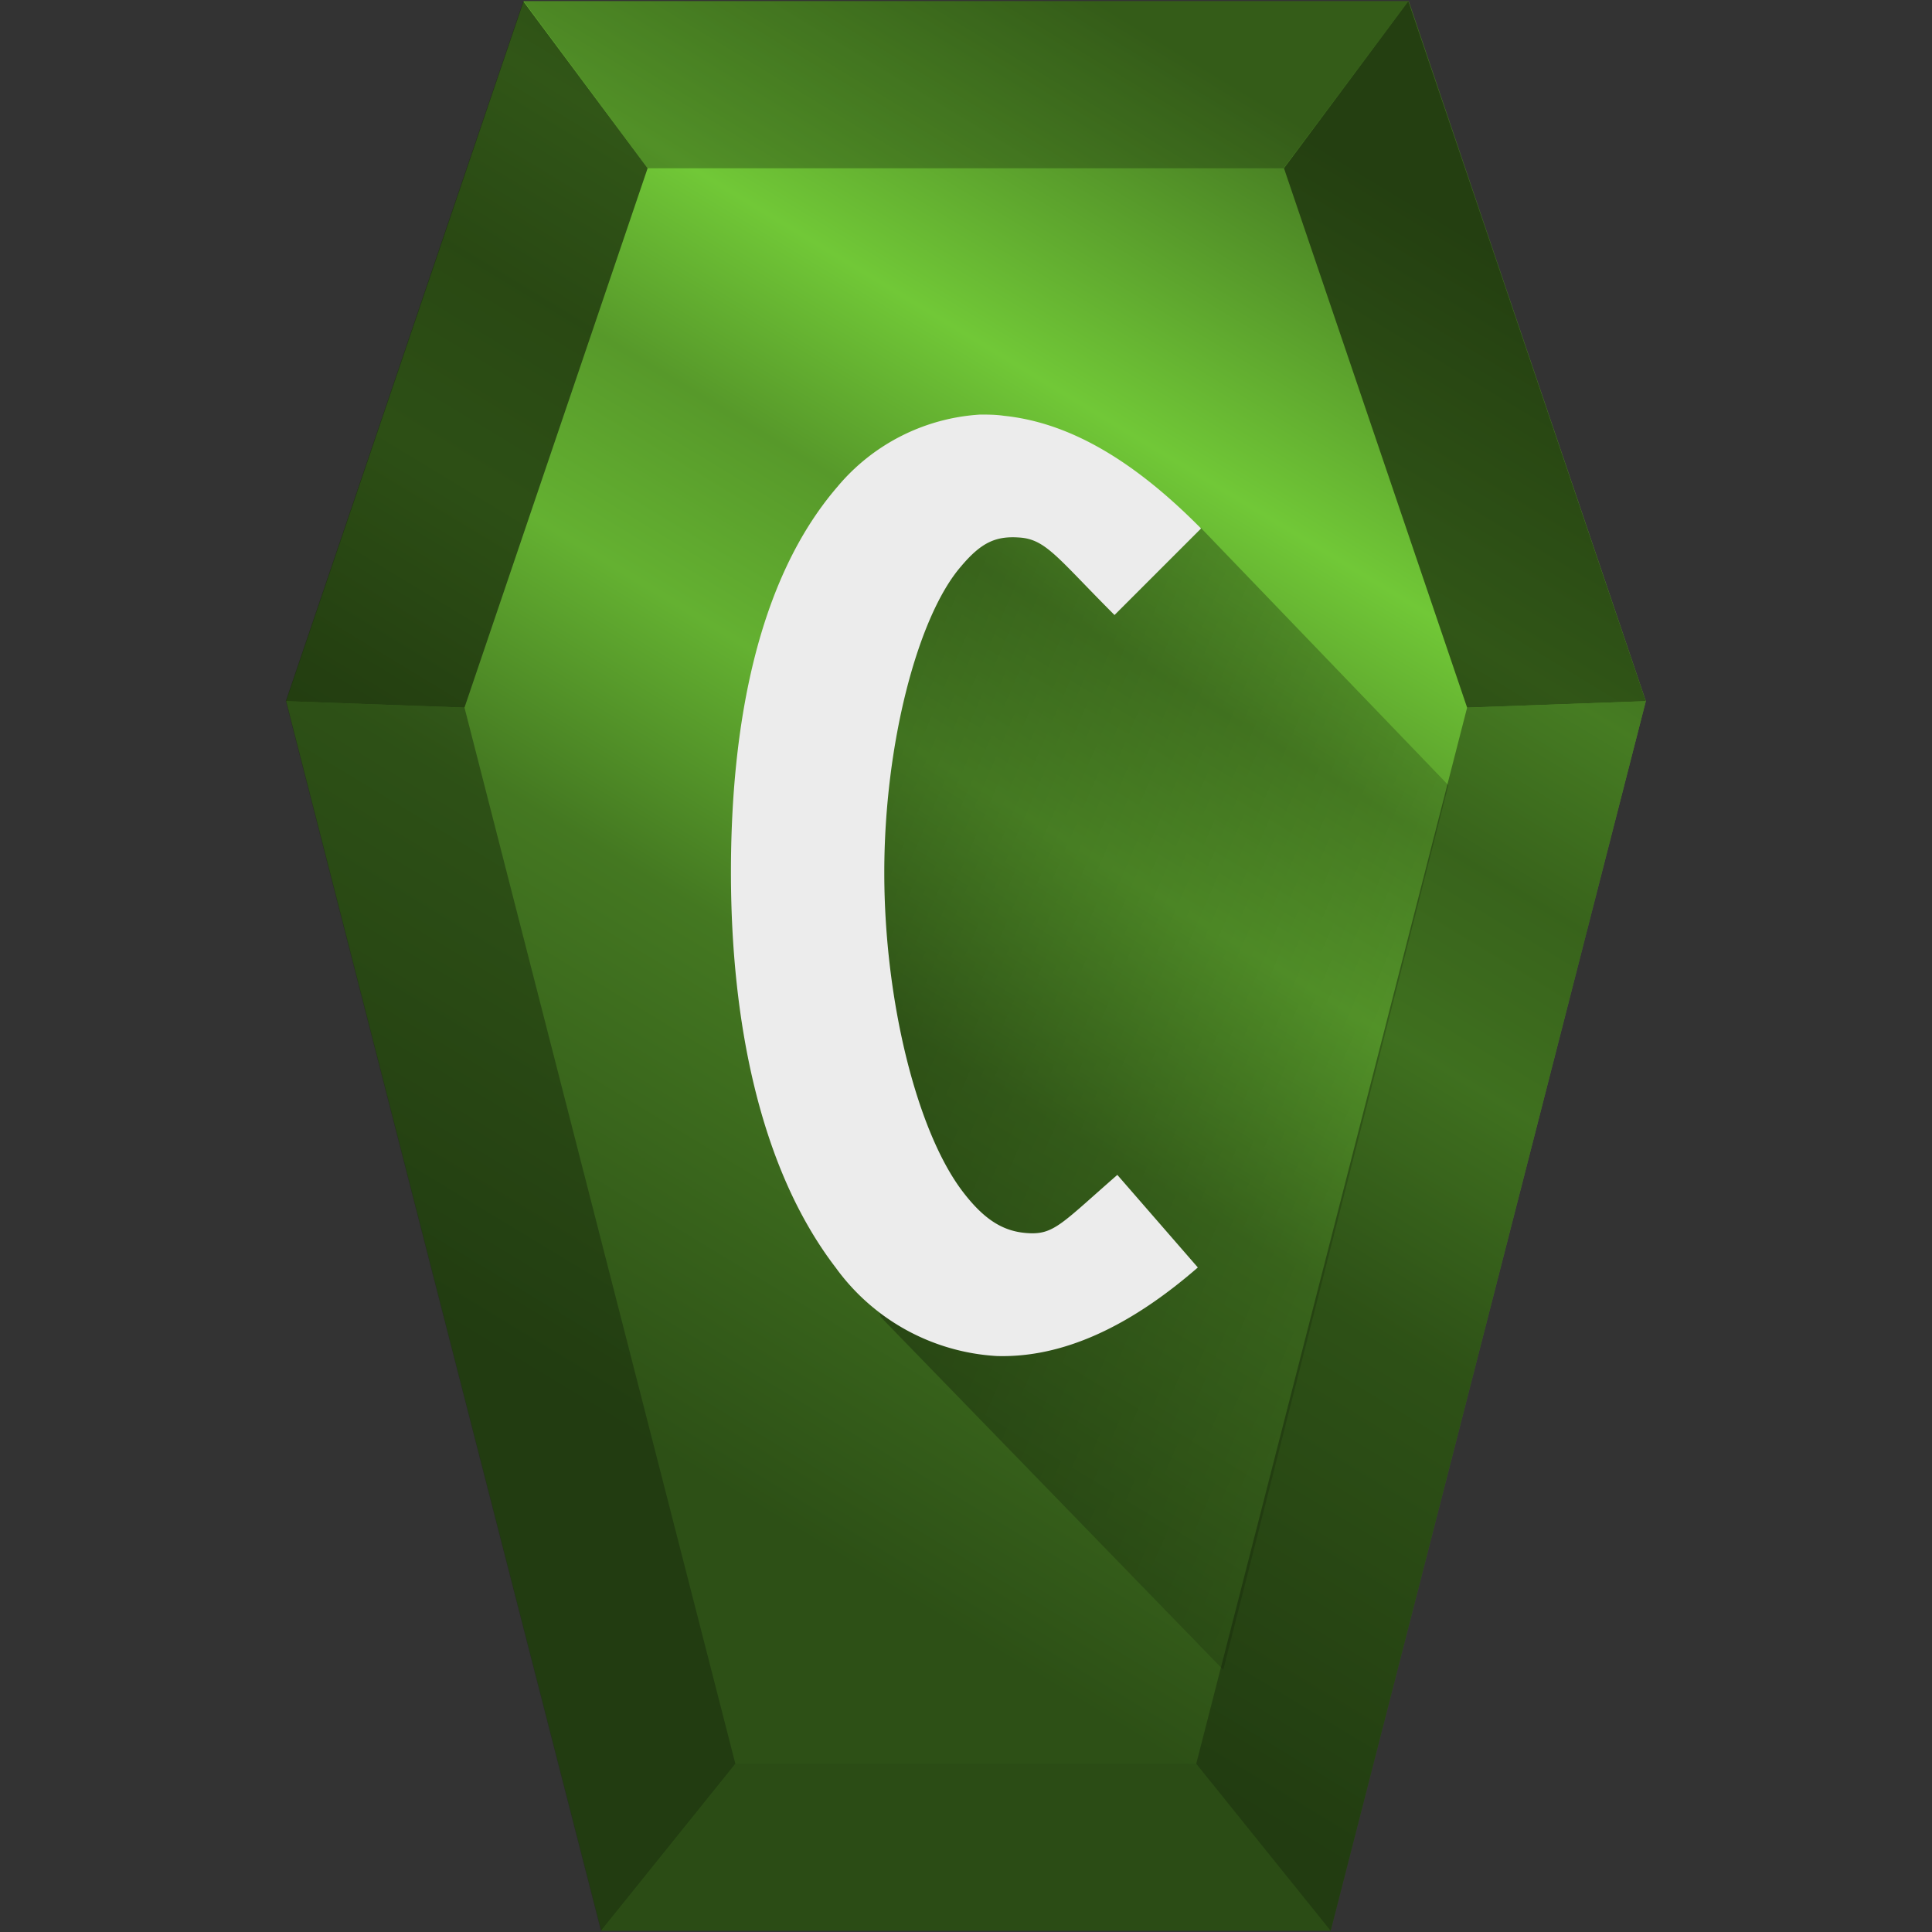 <svg xmlns="http://www.w3.org/2000/svg" xmlns:xlink="http://www.w3.org/1999/xlink" viewBox="0 0 48 48"><rect x="0" y="0" width="48" height="48" fill="#333333" stroke="none"/><defs><linearGradient id="b"><stop offset="0"/><stop offset="1" stop-opacity="0"/></linearGradient><linearGradient xlink:href="#a" id="c" x1="9.71" y1="32" x2="28.58" y2=".86" gradientUnits="userSpaceOnUse"/><linearGradient id="a"><stop offset="0" stop-color="#2d5016"/><stop offset=".33" stop-color="#447821"/><stop offset=".5" stop-color="#64b131"/><stop offset=".63" stop-color="#57992a"/><stop offset=".76" stop-color="#71c837"/><stop offset="1" stop-color="#447821"/></linearGradient><linearGradient xlink:href="#b" id="d" gradientUnits="userSpaceOnUse" x1="10.85" y1="14.87" x2="47.3" y2="30.58"/></defs><path d="M40.89 17.42l-7.83 30.55H14.94L7.11 17.42 13.01.03H35z" fill="url(#c)"/><path d="M18.28 43.82l-3.34 4.15h18.12l-3.34-4.15z" fill="#17280b" fill-opacity=".1"/><path d="M13.01.03l3.08 4.15h15.8l3.1-4.15z" fill="#17280b" fill-opacity=".35"/><path d="M18.27 43.82l-3.34 4.15L7.1 17.42l4.44.16z" fill="#17280b" fill-opacity=".47"/><path d="M7.1 17.42L13 .03l3.09 4.15-4.55 13.4zm33.79 0L34.99.03 31.9 4.18l4.55 13.4z" fill="#17280b" fill-opacity=".71"/><path d="M29.72 43.82l3.34 4.15 7.83-30.55-4.44.16z" fill="#17280b" fill-opacity=".47"/><path d="M30.392 41.486l5.592-21.978-6.144-6.388-4.62-1.46-4.7 4.07-.09 10.57 1.45 6.42z" opacity=".5" fill="url(#d)"/><path d="M24.34 10.3c.2 0 .4 0 .6.03 1.65.17 3.25 1.13 4.9 2.8l-2.15 2.15c-1.37-1.37-1.68-1.85-2.3-1.92-.63-.06-1 .1-1.52.72-1.06 1.23-1.9 4.38-1.9 7.6 0 3.2.82 6.46 1.96 7.94.56.73 1.05 1 1.67 1.02.6.02.83-.29 2.16-1.45l2 2.3c-1.69 1.47-3.36 2.25-5 2.2a5.32 5.32 0 0 1-4-2.2c-1.9-2.48-2.6-6.17-2.6-9.82 0-3.66.66-7.27 2.64-9.57a5.02 5.02 0 0 1 3.55-1.8z" fill="#ececec"/></svg>